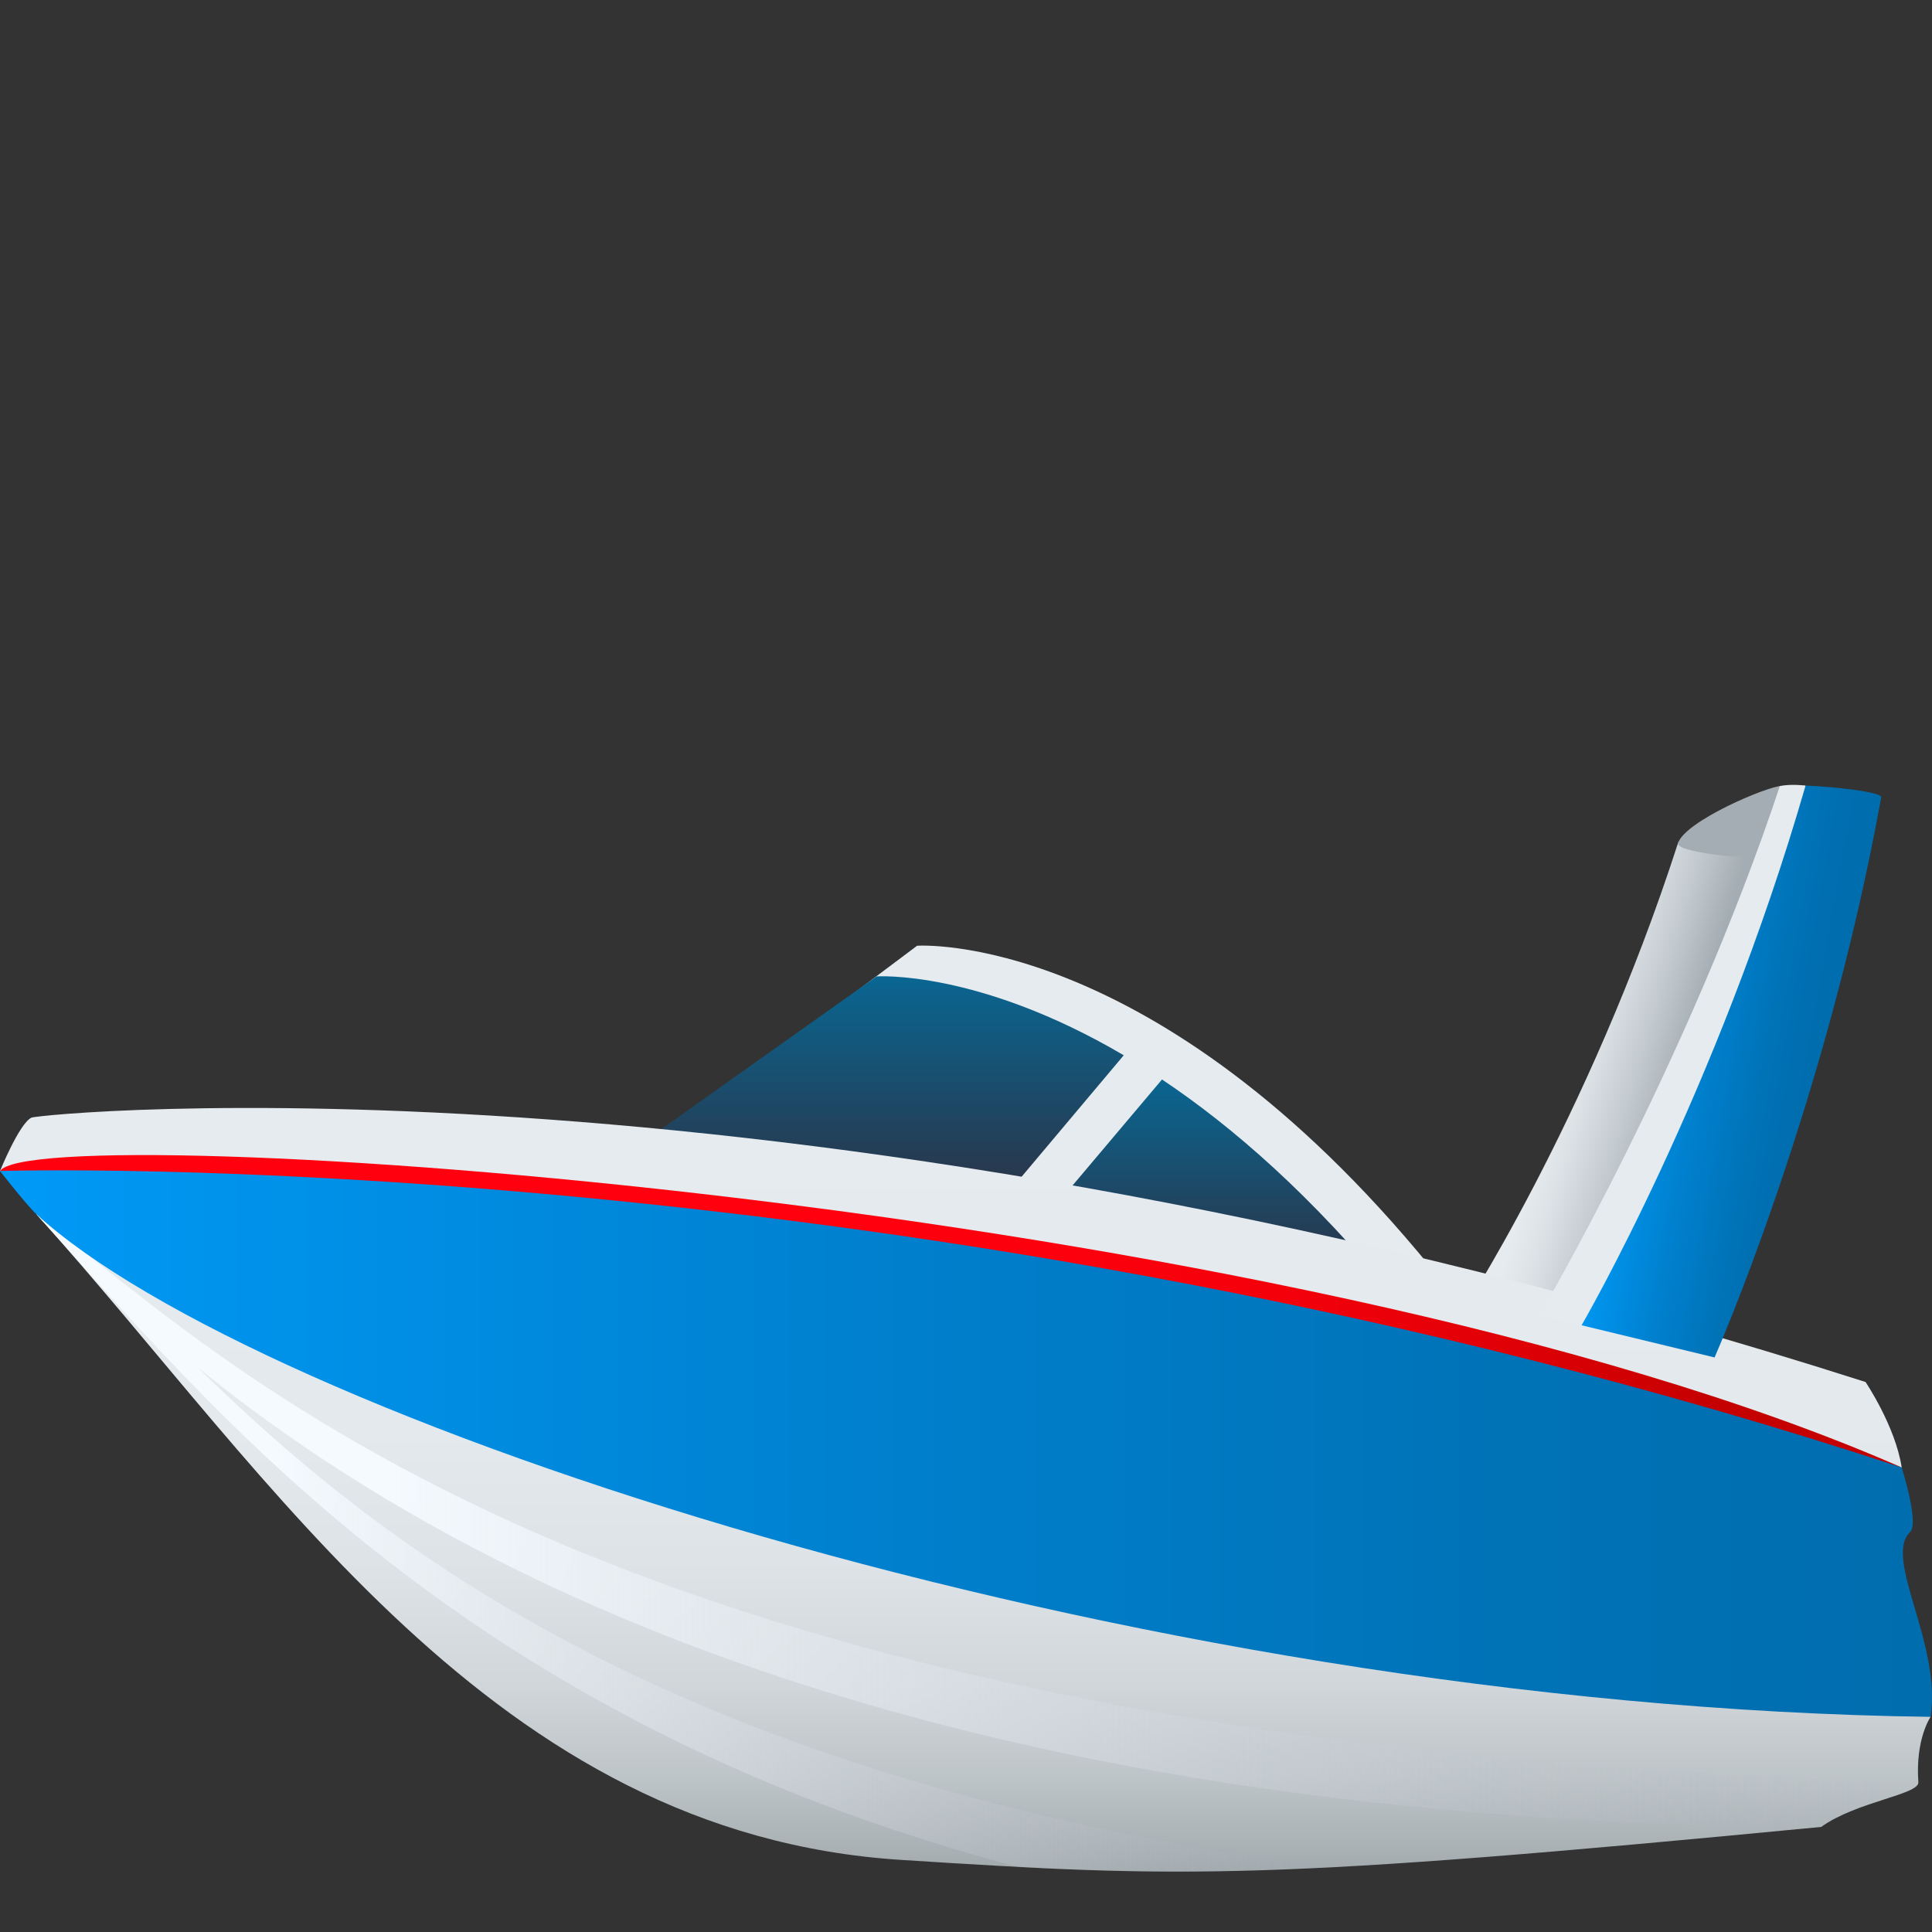<svg xmlns="http://www.w3.org/2000/svg" xml:space="preserve" style="enable-background:new 0 0 64 64" viewBox="0 0 64 64"><rect x="0" y="0" width="64" height="64" fill="#333333" stroke="none"/><linearGradient id="a" x1="-18.217" x2="-11.902" y1="36.295" y2="36.181" gradientTransform="matrix(1 0 -.307 1 79.985 0)" gradientUnits="userSpaceOnUse"><stop offset=".127" style="stop-color:#e6ebef"/><stop offset=".28" style="stop-color:#dce2e6"/><stop offset=".534" style="stop-color:#c3cacf"/><stop offset=".778" style="stop-color:#a4adb3"/></linearGradient><path d="M59.153 27.547c.043-.244-3.427-.052-3.568.384-2.977 9.22-7.267 15.717-7.267 15.717l4.76 1.318s4.386-7.783 6.075-17.419z" style="fill:url(#a)"/><path d="M59.03 26.033c-.461 0-3.2 1.157-3.445 1.898-.095.287 2.273.563 2.76.414 1.765-.538 1.372-2.312.684-2.312z" style="fill:#a4adb3"/><path d="m30.38 31.329-8.519 6.388c14.223 2.981 25.53 4.262 25.53 4.262-9.164-11.21-17.01-10.65-17.01-10.65z" style="fill:#e6ebef"/><linearGradient id="b" x1="40.148" x2="40.148" y1="42.994" y2="35.759" gradientUnits="userSpaceOnUse"><stop offset="0" style="stop-color:#302c3b"/><stop offset="1" style="stop-color:#096692"/></linearGradient><path d="M34.07 41c7.314 1.302 12.156 1.994 12.156 1.994-2.739-3.355-5.375-5.66-7.733-7.235L34.07 41z" style="fill:url(#b)"/><linearGradient id="c" x1="28.878" x2="28.878" y1="40.698" y2="32.34" gradientUnits="userSpaceOnUse"><stop offset="0" style="stop-color:#302c3b"/><stop offset="1" style="stop-color:#096692"/></linearGradient><path d="M37.225 34.957c-4.842-2.848-8.189-2.612-8.189-2.612l-8.506 6.034c4.285.898 8.316 1.671 11.866 2.32l4.83-5.742z" style="fill:url(#c)"/><linearGradient id="d" x1="31.977" x2="31.977" y1="61.999" y2="36.704" gradientUnits="userSpaceOnUse"><stop offset="0" style="stop-color:#a1a9ad"/><stop offset=".021" style="stop-color:#a7afb3"/><stop offset=".125" style="stop-color:#bec5c9"/><stop offset=".244" style="stop-color:#d0d6da"/><stop offset=".387" style="stop-color:#dde2e6"/><stop offset=".576" style="stop-color:#e4e9ed"/><stop offset="1" style="stop-color:#e6ebef"/></linearGradient><path d="M63.954 56.872c-3.697-2.667-4.141-7.512-.958-8.26-.208-1.367-1.197-2.831-1.197-2.831C26.187 34.398 1.312 36.89 1.04 37.024.636 37.224 0 38.79 0 38.79s2.025.082 1.208 1.433c7.864 8.74 15.113 20.538 28.665 21.39 9.426.605 12.114.672 30.457-1.094 1.166-.84 3.249-1.07 3.218-1.482-.104-1.433.406-2.165.406-2.165z" style="fill:url(#d)"/><linearGradient id="e" x1="1.208" x2="63.548" y1="50.371" y2="50.371" gradientUnits="userSpaceOnUse"><stop offset=".184" style="stop-color:#f5faff"/><stop offset=".525" style="stop-color:#d9dfe4;stop-opacity:.582"/><stop offset="1" style="stop-color:#abb3b8;stop-opacity:0"/></linearGradient><path d="M1.208 40.223C9.072 48.963 25.384 60.38 60.33 60.52c1.166-.84 3.249-1.07 3.218-1.482C20.384 57.991 8.05 45.485 1.208 40.223z" style="fill:url(#e)"/><linearGradient id="f" x1="1.208" x2="43.904" y1="51.112" y2="51.112" gradientUnits="userSpaceOnUse"><stop offset=".184" style="stop-color:#f5faff"/><stop offset=".525" style="stop-color:#d9dfe4;stop-opacity:.582"/><stop offset="1" style="stop-color:#abb3b8;stop-opacity:0"/></linearGradient><path d="M33.738 61.85c3.416.174 6.208.217 10.166.017-29.78-4.093-36.77-17.09-42.696-21.644 5.874 6.526 14.176 16.782 32.53 21.627z" style="fill:url(#f)"/><path d="M59.812 26.023s-.489-.061-.852.016c-3.073 9.25-7.965 17.524-7.965 17.524l1.397.338c7.42-11.048 7.42-17.878 7.42-17.878z" style="fill:#e6ebef"/><linearGradient id="g" x1="53.675" x2="59.846" y1="34.577" y2="35.694" gradientUnits="userSpaceOnUse"><stop offset="0" style="stop-color:#009af7"/><stop offset=".079" style="stop-color:#0095ef"/><stop offset=".471" style="stop-color:#007fcc"/><stop offset=".792" style="stop-color:#0072b6"/><stop offset="1" style="stop-color:#006dae"/></linearGradient><path d="M59.812 26.023c-2.935 10.18-7.42 17.878-7.42 17.878l4.405 1.066s3.662-8.29 5.52-18.552c.032-.175-1.487-.35-2.505-.392z" style="fill:url(#g)"/><linearGradient id="h" x1="0" x2="62.996" y1="43.437" y2="43.437" gradientUnits="userSpaceOnUse"><stop offset=".4" style="stop-color:#ff000e"/><stop offset=".56" style="stop-color:#fc000d"/><stop offset=".676" style="stop-color:#f3000b"/><stop offset=".777" style="stop-color:#e30007"/><stop offset=".87" style="stop-color:#cd0002"/><stop offset=".9" style="stop-color:#c40000"/></linearGradient><path d="M62.996 48.611C42.586 39.661 1.208 36.996 0 38.791l62.996 9.82z" style="fill:url(#h)"/><linearGradient id="i" x1="0" x2="64" y1="47.82" y2="47.82" gradientUnits="userSpaceOnUse"><stop offset="0" style="stop-color:#009af7"/><stop offset=".079" style="stop-color:#0095ef"/><stop offset=".471" style="stop-color:#007fcc"/><stop offset=".792" style="stop-color:#0072b6"/><stop offset="1" style="stop-color:#006dae"/></linearGradient><path d="M62.996 48.611C30.215 37.828 0 38.791 0 38.791s.884 1.135 1.208 1.432c7.238 6.63 36.017 16.298 62.746 16.65.365-2.45-1.583-5.256-.677-6.127.302-.29-.281-2.135-.281-2.135z" style="fill:url(#i)"/></svg>